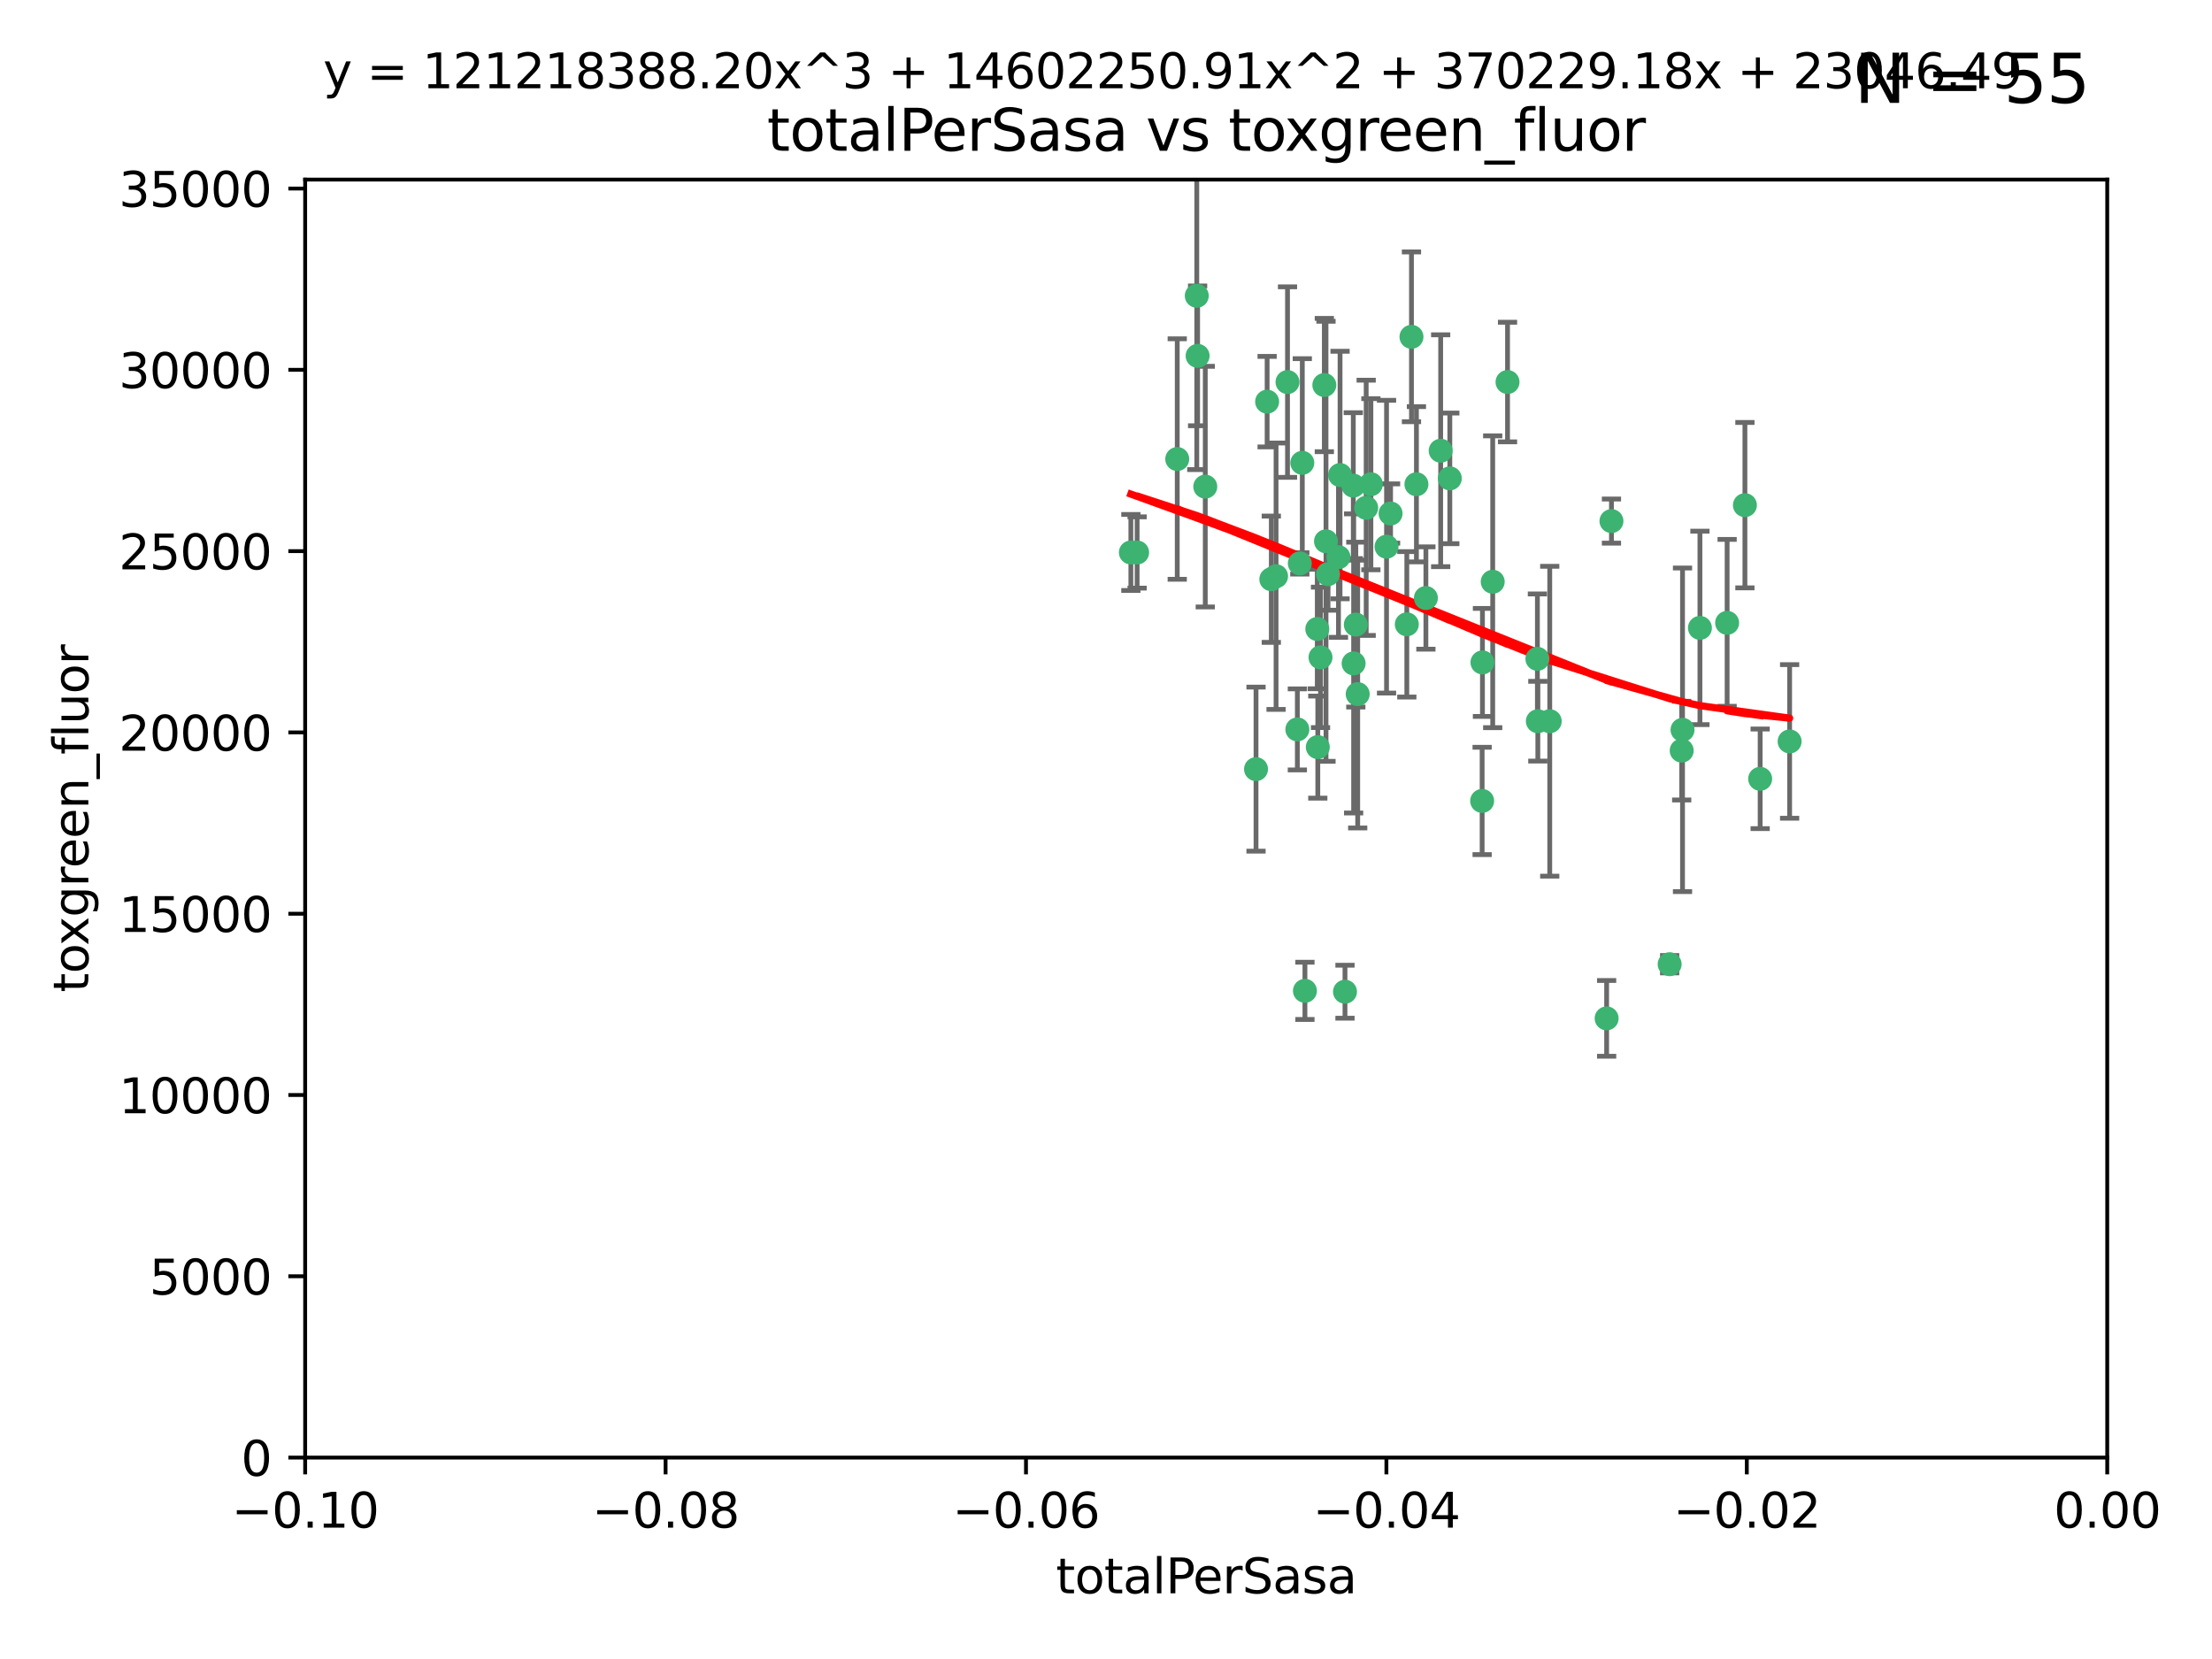 <?xml version="1.0" encoding="utf-8" standalone="no"?>
<!DOCTYPE svg PUBLIC "-//W3C//DTD SVG 1.1//EN"
  "http://www.w3.org/Graphics/SVG/1.1/DTD/svg11.dtd">
<svg xmlns:xlink="http://www.w3.org/1999/xlink" width="460.8pt" height="345.6pt" viewBox="0 0 460.8 345.6" xmlns="http://www.w3.org/2000/svg" version="1.1">
 <defs>
  <style type="text/css">*{stroke-linejoin: round; stroke-linecap: butt}</style>
 </defs>
 <g id="figure_1">
  <g id="patch_1">
   <path d="M 0 345.6 
L 460.8 345.6 
L 460.8 0 
L 0 0 
z
" style="fill: #ffffff"/>
  </g>
  <g id="axes_1">
   <g id="patch_2">
    <path d="M 63.571 303.64 
L 438.975 303.64 
L 438.975 37.411 
L 63.571 37.411 
z
" style="fill: #ffffff"/>
   </g>
   <g id="PathCollection_1">
    <defs>
     <path id="m8d7be89653" d="M 0 1.118 
C 0.297 1.118 0.581 1 0.791 0.791 
C 1 0.581 1.118 0.297 1.118 0 
C 1.118 -0.297 1 -0.581 0.791 -0.791 
C 0.581 -1 0.297 -1.118 0 -1.118 
C -0.297 -1.118 -0.581 -1 -0.791 -0.791 
C -1 -0.581 -1.118 -0.297 -1.118 0 
C -1.118 0.297 -1 0.581 -0.791 0.791 
C -0.581 1 -0.297 1.118 0 1.118 
z
" style="stroke: #3cb371"/>
    </defs>
    <g clip-path="url(#pd1d30f8912)">
     <use xlink:href="#m8d7be89653" x="235.58" y="115.09" style="fill: #3cb371; stroke: #3cb371"/>
     <use xlink:href="#m8d7be89653" x="268.211" y="79.593" style="fill: #3cb371; stroke: #3cb371"/>
     <use xlink:href="#m8d7be89653" x="251.08" y="101.372" style="fill: #3cb371; stroke: #3cb371"/>
     <use xlink:href="#m8d7be89653" x="275.085" y="136.942" style="fill: #3cb371; stroke: #3cb371"/>
     <use xlink:href="#m8d7be89653" x="264.836" y="120.662" style="fill: #3cb371; stroke: #3cb371"/>
     <use xlink:href="#m8d7be89653" x="271.293" y="96.415" style="fill: #3cb371; stroke: #3cb371"/>
     <use xlink:href="#m8d7be89653" x="236.883" y="115.091" style="fill: #3cb371; stroke: #3cb371"/>
     <use xlink:href="#m8d7be89653" x="249.31" y="61.614" style="fill: #3cb371; stroke: #3cb371"/>
     <use xlink:href="#m8d7be89653" x="263.965" y="83.673" style="fill: #3cb371; stroke: #3cb371"/>
     <use xlink:href="#m8d7be89653" x="274.414" y="131.033" style="fill: #3cb371; stroke: #3cb371"/>
     <use xlink:href="#m8d7be89653" x="275.882" y="80.209" style="fill: #3cb371; stroke: #3cb371"/>
     <use xlink:href="#m8d7be89653" x="281.916" y="101.166" style="fill: #3cb371; stroke: #3cb371"/>
     <use xlink:href="#m8d7be89653" x="249.484" y="74.129" style="fill: #3cb371; stroke: #3cb371"/>
     <use xlink:href="#m8d7be89653" x="261.652" y="160.224" style="fill: #3cb371; stroke: #3cb371"/>
     <use xlink:href="#m8d7be89653" x="270.262" y="151.945" style="fill: #3cb371; stroke: #3cb371"/>
     <use xlink:href="#m8d7be89653" x="276.23" y="112.761" style="fill: #3cb371; stroke: #3cb371"/>
     <use xlink:href="#m8d7be89653" x="276.649" y="119.604" style="fill: #3cb371; stroke: #3cb371"/>
     <use xlink:href="#m8d7be89653" x="282.834" y="144.591" style="fill: #3cb371; stroke: #3cb371"/>
     <use xlink:href="#m8d7be89653" x="285.583" y="100.872" style="fill: #3cb371; stroke: #3cb371"/>
     <use xlink:href="#m8d7be89653" x="278.828" y="116.067" style="fill: #3cb371; stroke: #3cb371"/>
     <use xlink:href="#m8d7be89653" x="245.241" y="95.624" style="fill: #3cb371; stroke: #3cb371"/>
     <use xlink:href="#m8d7be89653" x="295.068" y="100.88" style="fill: #3cb371; stroke: #3cb371"/>
     <use xlink:href="#m8d7be89653" x="284.6" y="105.788" style="fill: #3cb371; stroke: #3cb371"/>
     <use xlink:href="#m8d7be89653" x="282.441" y="130.114" style="fill: #3cb371; stroke: #3cb371"/>
     <use xlink:href="#m8d7be89653" x="288.842" y="113.883" style="fill: #3cb371; stroke: #3cb371"/>
     <use xlink:href="#m8d7be89653" x="281.985" y="138.203" style="fill: #3cb371; stroke: #3cb371"/>
     <use xlink:href="#m8d7be89653" x="289.681" y="106.972" style="fill: #3cb371; stroke: #3cb371"/>
     <use xlink:href="#m8d7be89653" x="280.186" y="206.592" style="fill: #3cb371; stroke: #3cb371"/>
     <use xlink:href="#m8d7be89653" x="297.039" y="124.576" style="fill: #3cb371; stroke: #3cb371"/>
     <use xlink:href="#m8d7be89653" x="302.023" y="99.654" style="fill: #3cb371; stroke: #3cb371"/>
     <use xlink:href="#m8d7be89653" x="279.158" y="98.96" style="fill: #3cb371; stroke: #3cb371"/>
     <use xlink:href="#m8d7be89653" x="335.696" y="108.552" style="fill: #3cb371; stroke: #3cb371"/>
     <use xlink:href="#m8d7be89653" x="293.065" y="130.059" style="fill: #3cb371; stroke: #3cb371"/>
     <use xlink:href="#m8d7be89653" x="314.046" y="79.585" style="fill: #3cb371; stroke: #3cb371"/>
     <use xlink:href="#m8d7be89653" x="274.522" y="155.635" style="fill: #3cb371; stroke: #3cb371"/>
     <use xlink:href="#m8d7be89653" x="271.842" y="206.41" style="fill: #3cb371; stroke: #3cb371"/>
     <use xlink:href="#m8d7be89653" x="265.828" y="120.034" style="fill: #3cb371; stroke: #3cb371"/>
     <use xlink:href="#m8d7be89653" x="300.119" y="93.895" style="fill: #3cb371; stroke: #3cb371"/>
     <use xlink:href="#m8d7be89653" x="270.774" y="117.366" style="fill: #3cb371; stroke: #3cb371"/>
     <use xlink:href="#m8d7be89653" x="310.958" y="121.191" style="fill: #3cb371; stroke: #3cb371"/>
     <use xlink:href="#m8d7be89653" x="294.035" y="70.169" style="fill: #3cb371; stroke: #3cb371"/>
     <use xlink:href="#m8d7be89653" x="308.755" y="166.847" style="fill: #3cb371; stroke: #3cb371"/>
     <use xlink:href="#m8d7be89653" x="320.359" y="150.242" style="fill: #3cb371; stroke: #3cb371"/>
     <use xlink:href="#m8d7be89653" x="320.27" y="137.251" style="fill: #3cb371; stroke: #3cb371"/>
     <use xlink:href="#m8d7be89653" x="308.822" y="137.993" style="fill: #3cb371; stroke: #3cb371"/>
     <use xlink:href="#m8d7be89653" x="322.84" y="150.246" style="fill: #3cb371; stroke: #3cb371"/>
     <use xlink:href="#m8d7be89653" x="347.819" y="200.861" style="fill: #3cb371; stroke: #3cb371"/>
     <use xlink:href="#m8d7be89653" x="350.5" y="152.035" style="fill: #3cb371; stroke: #3cb371"/>
     <use xlink:href="#m8d7be89653" x="334.691" y="212.147" style="fill: #3cb371; stroke: #3cb371"/>
     <use xlink:href="#m8d7be89653" x="350.329" y="156.366" style="fill: #3cb371; stroke: #3cb371"/>
     <use xlink:href="#m8d7be89653" x="354.127" y="130.801" style="fill: #3cb371; stroke: #3cb371"/>
     <use xlink:href="#m8d7be89653" x="372.811" y="154.457" style="fill: #3cb371; stroke: #3cb371"/>
     <use xlink:href="#m8d7be89653" x="363.497" y="105.234" style="fill: #3cb371; stroke: #3cb371"/>
     <use xlink:href="#m8d7be89653" x="359.792" y="129.752" style="fill: #3cb371; stroke: #3cb371"/>
     <use xlink:href="#m8d7be89653" x="366.674" y="162.243" style="fill: #3cb371; stroke: #3cb371"/>
    </g>
   </g>
   <g id="matplotlib.axis_1">
    <g id="xtick_1">
     <g id="line2d_1">
      <defs>
       <path id="m9b7d9c3f36" d="M 0 0 
L 0 3.5 
" style="stroke: #000000; stroke-width: 0.8"/>
      </defs>
      <g>
       <use xlink:href="#m9b7d9c3f36" x="63.571" y="303.64" style="stroke: #000000; stroke-width: 0.8"/>
      </g>
     </g>
     <g id="text_1">
      <!-- −0.10 -->
      <g transform="translate(48.249 318.238)scale(0.1 -0.1)">
       <defs>
        <path id="DejaVuSans-2212" d="M 678 2272 
L 4684 2272 
L 4684 1741 
L 678 1741 
L 678 2272 
z
" transform="scale(0.016)"/>
        <path id="DejaVuSans-30" d="M 2034 4250 
Q 1547 4250 1301 3770 
Q 1056 3291 1056 2328 
Q 1056 1369 1301 889 
Q 1547 409 2034 409 
Q 2525 409 2770 889 
Q 3016 1369 3016 2328 
Q 3016 3291 2770 3770 
Q 2525 4250 2034 4250 
z
M 2034 4750 
Q 2819 4750 3233 4129 
Q 3647 3509 3647 2328 
Q 3647 1150 3233 529 
Q 2819 -91 2034 -91 
Q 1250 -91 836 529 
Q 422 1150 422 2328 
Q 422 3509 836 4129 
Q 1250 4750 2034 4750 
z
" transform="scale(0.016)"/>
        <path id="DejaVuSans-2e" d="M 684 794 
L 1344 794 
L 1344 0 
L 684 0 
L 684 794 
z
" transform="scale(0.016)"/>
        <path id="DejaVuSans-31" d="M 794 531 
L 1825 531 
L 1825 4091 
L 703 3866 
L 703 4441 
L 1819 4666 
L 2450 4666 
L 2450 531 
L 3481 531 
L 3481 0 
L 794 0 
L 794 531 
z
" transform="scale(0.016)"/>
       </defs>
       <use xlink:href="#DejaVuSans-2212"/>
       <use xlink:href="#DejaVuSans-30" x="83.789"/>
       <use xlink:href="#DejaVuSans-2e" x="147.412"/>
       <use xlink:href="#DejaVuSans-31" x="179.199"/>
       <use xlink:href="#DejaVuSans-30" x="242.822"/>
      </g>
     </g>
    </g>
    <g id="xtick_2">
     <g id="line2d_2">
      <g>
       <use xlink:href="#m9b7d9c3f36" x="138.652" y="303.64" style="stroke: #000000; stroke-width: 0.8"/>
      </g>
     </g>
     <g id="text_2">
      <!-- −0.08 -->
      <g transform="translate(123.329 318.238)scale(0.1 -0.1)">
       <defs>
        <path id="DejaVuSans-38" d="M 2034 2216 
Q 1584 2216 1326 1975 
Q 1069 1734 1069 1313 
Q 1069 891 1326 650 
Q 1584 409 2034 409 
Q 2484 409 2743 651 
Q 3003 894 3003 1313 
Q 3003 1734 2745 1975 
Q 2488 2216 2034 2216 
z
M 1403 2484 
Q 997 2584 770 2862 
Q 544 3141 544 3541 
Q 544 4100 942 4425 
Q 1341 4750 2034 4750 
Q 2731 4750 3128 4425 
Q 3525 4100 3525 3541 
Q 3525 3141 3298 2862 
Q 3072 2584 2669 2484 
Q 3125 2378 3379 2068 
Q 3634 1759 3634 1313 
Q 3634 634 3220 271 
Q 2806 -91 2034 -91 
Q 1263 -91 848 271 
Q 434 634 434 1313 
Q 434 1759 690 2068 
Q 947 2378 1403 2484 
z
M 1172 3481 
Q 1172 3119 1398 2916 
Q 1625 2713 2034 2713 
Q 2441 2713 2670 2916 
Q 2900 3119 2900 3481 
Q 2900 3844 2670 4047 
Q 2441 4250 2034 4250 
Q 1625 4250 1398 4047 
Q 1172 3844 1172 3481 
z
" transform="scale(0.016)"/>
       </defs>
       <use xlink:href="#DejaVuSans-2212"/>
       <use xlink:href="#DejaVuSans-30" x="83.789"/>
       <use xlink:href="#DejaVuSans-2e" x="147.412"/>
       <use xlink:href="#DejaVuSans-30" x="179.199"/>
       <use xlink:href="#DejaVuSans-38" x="242.822"/>
      </g>
     </g>
    </g>
    <g id="xtick_3">
     <g id="line2d_3">
      <g>
       <use xlink:href="#m9b7d9c3f36" x="213.733" y="303.64" style="stroke: #000000; stroke-width: 0.8"/>
      </g>
     </g>
     <g id="text_3">
      <!-- −0.06 -->
      <g transform="translate(198.41 318.238)scale(0.1 -0.1)">
       <defs>
        <path id="DejaVuSans-36" d="M 2113 2584 
Q 1688 2584 1439 2293 
Q 1191 2003 1191 1497 
Q 1191 994 1439 701 
Q 1688 409 2113 409 
Q 2538 409 2786 701 
Q 3034 994 3034 1497 
Q 3034 2003 2786 2293 
Q 2538 2584 2113 2584 
z
M 3366 4563 
L 3366 3988 
Q 3128 4100 2886 4159 
Q 2644 4219 2406 4219 
Q 1781 4219 1451 3797 
Q 1122 3375 1075 2522 
Q 1259 2794 1537 2939 
Q 1816 3084 2150 3084 
Q 2853 3084 3261 2657 
Q 3669 2231 3669 1497 
Q 3669 778 3244 343 
Q 2819 -91 2113 -91 
Q 1303 -91 875 529 
Q 447 1150 447 2328 
Q 447 3434 972 4092 
Q 1497 4750 2381 4750 
Q 2619 4750 2861 4703 
Q 3103 4656 3366 4563 
z
" transform="scale(0.016)"/>
       </defs>
       <use xlink:href="#DejaVuSans-2212"/>
       <use xlink:href="#DejaVuSans-30" x="83.789"/>
       <use xlink:href="#DejaVuSans-2e" x="147.412"/>
       <use xlink:href="#DejaVuSans-30" x="179.199"/>
       <use xlink:href="#DejaVuSans-36" x="242.822"/>
      </g>
     </g>
    </g>
    <g id="xtick_4">
     <g id="line2d_4">
      <g>
       <use xlink:href="#m9b7d9c3f36" x="288.813" y="303.64" style="stroke: #000000; stroke-width: 0.8"/>
      </g>
     </g>
     <g id="text_4">
      <!-- −0.04 -->
      <g transform="translate(273.491 318.238)scale(0.1 -0.1)">
       <defs>
        <path id="DejaVuSans-34" d="M 2419 4116 
L 825 1625 
L 2419 1625 
L 2419 4116 
z
M 2253 4666 
L 3047 4666 
L 3047 1625 
L 3713 1625 
L 3713 1100 
L 3047 1100 
L 3047 0 
L 2419 0 
L 2419 1100 
L 313 1100 
L 313 1709 
L 2253 4666 
z
" transform="scale(0.016)"/>
       </defs>
       <use xlink:href="#DejaVuSans-2212"/>
       <use xlink:href="#DejaVuSans-30" x="83.789"/>
       <use xlink:href="#DejaVuSans-2e" x="147.412"/>
       <use xlink:href="#DejaVuSans-30" x="179.199"/>
       <use xlink:href="#DejaVuSans-34" x="242.822"/>
      </g>
     </g>
    </g>
    <g id="xtick_5">
     <g id="line2d_5">
      <g>
       <use xlink:href="#m9b7d9c3f36" x="363.894" y="303.64" style="stroke: #000000; stroke-width: 0.8"/>
      </g>
     </g>
     <g id="text_5">
      <!-- −0.02 -->
      <g transform="translate(348.572 318.238)scale(0.1 -0.1)">
       <defs>
        <path id="DejaVuSans-32" d="M 1228 531 
L 3431 531 
L 3431 0 
L 469 0 
L 469 531 
Q 828 903 1448 1529 
Q 2069 2156 2228 2338 
Q 2531 2678 2651 2914 
Q 2772 3150 2772 3378 
Q 2772 3750 2511 3984 
Q 2250 4219 1831 4219 
Q 1534 4219 1204 4116 
Q 875 4013 500 3803 
L 500 4441 
Q 881 4594 1212 4672 
Q 1544 4750 1819 4750 
Q 2544 4750 2975 4387 
Q 3406 4025 3406 3419 
Q 3406 3131 3298 2873 
Q 3191 2616 2906 2266 
Q 2828 2175 2409 1742 
Q 1991 1309 1228 531 
z
" transform="scale(0.016)"/>
       </defs>
       <use xlink:href="#DejaVuSans-2212"/>
       <use xlink:href="#DejaVuSans-30" x="83.789"/>
       <use xlink:href="#DejaVuSans-2e" x="147.412"/>
       <use xlink:href="#DejaVuSans-30" x="179.199"/>
       <use xlink:href="#DejaVuSans-32" x="242.822"/>
      </g>
     </g>
    </g>
    <g id="xtick_6">
     <g id="line2d_6">
      <g>
       <use xlink:href="#m9b7d9c3f36" x="438.975" y="303.64" style="stroke: #000000; stroke-width: 0.8"/>
      </g>
     </g>
     <g id="text_6">
      <!-- 0.00 -->
      <g transform="translate(427.842 318.238)scale(0.1 -0.1)">
       <use xlink:href="#DejaVuSans-30"/>
       <use xlink:href="#DejaVuSans-2e" x="63.623"/>
       <use xlink:href="#DejaVuSans-30" x="95.41"/>
       <use xlink:href="#DejaVuSans-30" x="159.033"/>
      </g>
     </g>
    </g>
    <g id="text_7">
     <!-- totalPerSasa -->
     <g transform="translate(219.968 331.917)scale(0.1 -0.1)">
      <defs>
       <path id="DejaVuSans-74" d="M 1172 4494 
L 1172 3500 
L 2356 3500 
L 2356 3053 
L 1172 3053 
L 1172 1153 
Q 1172 725 1289 603 
Q 1406 481 1766 481 
L 2356 481 
L 2356 0 
L 1766 0 
Q 1100 0 847 248 
Q 594 497 594 1153 
L 594 3053 
L 172 3053 
L 172 3500 
L 594 3500 
L 594 4494 
L 1172 4494 
z
" transform="scale(0.016)"/>
       <path id="DejaVuSans-6f" d="M 1959 3097 
Q 1497 3097 1228 2736 
Q 959 2375 959 1747 
Q 959 1119 1226 758 
Q 1494 397 1959 397 
Q 2419 397 2687 759 
Q 2956 1122 2956 1747 
Q 2956 2369 2687 2733 
Q 2419 3097 1959 3097 
z
M 1959 3584 
Q 2709 3584 3137 3096 
Q 3566 2609 3566 1747 
Q 3566 888 3137 398 
Q 2709 -91 1959 -91 
Q 1206 -91 779 398 
Q 353 888 353 1747 
Q 353 2609 779 3096 
Q 1206 3584 1959 3584 
z
" transform="scale(0.016)"/>
       <path id="DejaVuSans-61" d="M 2194 1759 
Q 1497 1759 1228 1600 
Q 959 1441 959 1056 
Q 959 750 1161 570 
Q 1363 391 1709 391 
Q 2188 391 2477 730 
Q 2766 1069 2766 1631 
L 2766 1759 
L 2194 1759 
z
M 3341 1997 
L 3341 0 
L 2766 0 
L 2766 531 
Q 2569 213 2275 61 
Q 1981 -91 1556 -91 
Q 1019 -91 701 211 
Q 384 513 384 1019 
Q 384 1609 779 1909 
Q 1175 2209 1959 2209 
L 2766 2209 
L 2766 2266 
Q 2766 2663 2505 2880 
Q 2244 3097 1772 3097 
Q 1472 3097 1187 3025 
Q 903 2953 641 2809 
L 641 3341 
Q 956 3463 1253 3523 
Q 1550 3584 1831 3584 
Q 2591 3584 2966 3190 
Q 3341 2797 3341 1997 
z
" transform="scale(0.016)"/>
       <path id="DejaVuSans-6c" d="M 603 4863 
L 1178 4863 
L 1178 0 
L 603 0 
L 603 4863 
z
" transform="scale(0.016)"/>
       <path id="DejaVuSans-50" d="M 1259 4147 
L 1259 2394 
L 2053 2394 
Q 2494 2394 2734 2622 
Q 2975 2850 2975 3272 
Q 2975 3691 2734 3919 
Q 2494 4147 2053 4147 
L 1259 4147 
z
M 628 4666 
L 2053 4666 
Q 2838 4666 3239 4311 
Q 3641 3956 3641 3272 
Q 3641 2581 3239 2228 
Q 2838 1875 2053 1875 
L 1259 1875 
L 1259 0 
L 628 0 
L 628 4666 
z
" transform="scale(0.016)"/>
       <path id="DejaVuSans-65" d="M 3597 1894 
L 3597 1613 
L 953 1613 
Q 991 1019 1311 708 
Q 1631 397 2203 397 
Q 2534 397 2845 478 
Q 3156 559 3463 722 
L 3463 178 
Q 3153 47 2828 -22 
Q 2503 -91 2169 -91 
Q 1331 -91 842 396 
Q 353 884 353 1716 
Q 353 2575 817 3079 
Q 1281 3584 2069 3584 
Q 2775 3584 3186 3129 
Q 3597 2675 3597 1894 
z
M 3022 2063 
Q 3016 2534 2758 2815 
Q 2500 3097 2075 3097 
Q 1594 3097 1305 2825 
Q 1016 2553 972 2059 
L 3022 2063 
z
" transform="scale(0.016)"/>
       <path id="DejaVuSans-72" d="M 2631 2963 
Q 2534 3019 2420 3045 
Q 2306 3072 2169 3072 
Q 1681 3072 1420 2755 
Q 1159 2438 1159 1844 
L 1159 0 
L 581 0 
L 581 3500 
L 1159 3500 
L 1159 2956 
Q 1341 3275 1631 3429 
Q 1922 3584 2338 3584 
Q 2397 3584 2469 3576 
Q 2541 3569 2628 3553 
L 2631 2963 
z
" transform="scale(0.016)"/>
       <path id="DejaVuSans-53" d="M 3425 4513 
L 3425 3897 
Q 3066 4069 2747 4153 
Q 2428 4238 2131 4238 
Q 1616 4238 1336 4038 
Q 1056 3838 1056 3469 
Q 1056 3159 1242 3001 
Q 1428 2844 1947 2747 
L 2328 2669 
Q 3034 2534 3370 2195 
Q 3706 1856 3706 1288 
Q 3706 609 3251 259 
Q 2797 -91 1919 -91 
Q 1588 -91 1214 -16 
Q 841 59 441 206 
L 441 856 
Q 825 641 1194 531 
Q 1563 422 1919 422 
Q 2459 422 2753 634 
Q 3047 847 3047 1241 
Q 3047 1584 2836 1778 
Q 2625 1972 2144 2069 
L 1759 2144 
Q 1053 2284 737 2584 
Q 422 2884 422 3419 
Q 422 4038 858 4394 
Q 1294 4750 2059 4750 
Q 2388 4750 2728 4690 
Q 3069 4631 3425 4513 
z
" transform="scale(0.016)"/>
       <path id="DejaVuSans-73" d="M 2834 3397 
L 2834 2853 
Q 2591 2978 2328 3040 
Q 2066 3103 1784 3103 
Q 1356 3103 1142 2972 
Q 928 2841 928 2578 
Q 928 2378 1081 2264 
Q 1234 2150 1697 2047 
L 1894 2003 
Q 2506 1872 2764 1633 
Q 3022 1394 3022 966 
Q 3022 478 2636 193 
Q 2250 -91 1575 -91 
Q 1294 -91 989 -36 
Q 684 19 347 128 
L 347 722 
Q 666 556 975 473 
Q 1284 391 1588 391 
Q 1994 391 2212 530 
Q 2431 669 2431 922 
Q 2431 1156 2273 1281 
Q 2116 1406 1581 1522 
L 1381 1569 
Q 847 1681 609 1914 
Q 372 2147 372 2553 
Q 372 3047 722 3315 
Q 1072 3584 1716 3584 
Q 2034 3584 2315 3537 
Q 2597 3491 2834 3397 
z
" transform="scale(0.016)"/>
      </defs>
      <use xlink:href="#DejaVuSans-74"/>
      <use xlink:href="#DejaVuSans-6f" x="39.209"/>
      <use xlink:href="#DejaVuSans-74" x="100.391"/>
      <use xlink:href="#DejaVuSans-61" x="139.6"/>
      <use xlink:href="#DejaVuSans-6c" x="200.879"/>
      <use xlink:href="#DejaVuSans-50" x="228.662"/>
      <use xlink:href="#DejaVuSans-65" x="285.34"/>
      <use xlink:href="#DejaVuSans-72" x="346.863"/>
      <use xlink:href="#DejaVuSans-53" x="387.977"/>
      <use xlink:href="#DejaVuSans-61" x="451.453"/>
      <use xlink:href="#DejaVuSans-73" x="512.732"/>
      <use xlink:href="#DejaVuSans-61" x="564.832"/>
     </g>
    </g>
   </g>
   <g id="matplotlib.axis_2">
    <g id="ytick_1">
     <g id="line2d_7">
      <defs>
       <path id="m81e9b24d34" d="M 0 0 
L -3.5 0 
" style="stroke: #000000; stroke-width: 0.8"/>
      </defs>
      <g>
       <use xlink:href="#m81e9b24d34" x="63.571" y="303.64" style="stroke: #000000; stroke-width: 0.8"/>
      </g>
     </g>
     <g id="text_8">
      <!-- 0 -->
      <g transform="translate(50.209 307.439)scale(0.1 -0.1)">
       <use xlink:href="#DejaVuSans-30"/>
      </g>
     </g>
    </g>
    <g id="ytick_2">
     <g id="line2d_8">
      <g>
       <use xlink:href="#m81e9b24d34" x="63.571" y="265.874" style="stroke: #000000; stroke-width: 0.8"/>
      </g>
     </g>
     <g id="text_9">
      <!-- 5000 -->
      <g transform="translate(31.121 269.673)scale(0.1 -0.1)">
       <defs>
        <path id="DejaVuSans-35" d="M 691 4666 
L 3169 4666 
L 3169 4134 
L 1269 4134 
L 1269 2991 
Q 1406 3038 1543 3061 
Q 1681 3084 1819 3084 
Q 2600 3084 3056 2656 
Q 3513 2228 3513 1497 
Q 3513 744 3044 326 
Q 2575 -91 1722 -91 
Q 1428 -91 1123 -41 
Q 819 9 494 109 
L 494 744 
Q 775 591 1075 516 
Q 1375 441 1709 441 
Q 2250 441 2565 725 
Q 2881 1009 2881 1497 
Q 2881 1984 2565 2268 
Q 2250 2553 1709 2553 
Q 1456 2553 1204 2497 
Q 953 2441 691 2322 
L 691 4666 
z
" transform="scale(0.016)"/>
       </defs>
       <use xlink:href="#DejaVuSans-35"/>
       <use xlink:href="#DejaVuSans-30" x="63.623"/>
       <use xlink:href="#DejaVuSans-30" x="127.246"/>
       <use xlink:href="#DejaVuSans-30" x="190.869"/>
      </g>
     </g>
    </g>
    <g id="ytick_3">
     <g id="line2d_9">
      <g>
       <use xlink:href="#m81e9b24d34" x="63.571" y="228.108" style="stroke: #000000; stroke-width: 0.8"/>
      </g>
     </g>
     <g id="text_10">
      <!-- 10000 -->
      <g transform="translate(24.759 231.907)scale(0.1 -0.1)">
       <use xlink:href="#DejaVuSans-31"/>
       <use xlink:href="#DejaVuSans-30" x="63.623"/>
       <use xlink:href="#DejaVuSans-30" x="127.246"/>
       <use xlink:href="#DejaVuSans-30" x="190.869"/>
       <use xlink:href="#DejaVuSans-30" x="254.492"/>
      </g>
     </g>
    </g>
    <g id="ytick_4">
     <g id="line2d_10">
      <g>
       <use xlink:href="#m81e9b24d34" x="63.571" y="190.342" style="stroke: #000000; stroke-width: 0.8"/>
      </g>
     </g>
     <g id="text_11">
      <!-- 15000 -->
      <g transform="translate(24.759 194.141)scale(0.1 -0.1)">
       <use xlink:href="#DejaVuSans-31"/>
       <use xlink:href="#DejaVuSans-35" x="63.623"/>
       <use xlink:href="#DejaVuSans-30" x="127.246"/>
       <use xlink:href="#DejaVuSans-30" x="190.869"/>
       <use xlink:href="#DejaVuSans-30" x="254.492"/>
      </g>
     </g>
    </g>
    <g id="ytick_5">
     <g id="line2d_11">
      <g>
       <use xlink:href="#m81e9b24d34" x="63.571" y="152.576" style="stroke: #000000; stroke-width: 0.8"/>
      </g>
     </g>
     <g id="text_12">
      <!-- 20000 -->
      <g transform="translate(24.759 156.375)scale(0.1 -0.1)">
       <use xlink:href="#DejaVuSans-32"/>
       <use xlink:href="#DejaVuSans-30" x="63.623"/>
       <use xlink:href="#DejaVuSans-30" x="127.246"/>
       <use xlink:href="#DejaVuSans-30" x="190.869"/>
       <use xlink:href="#DejaVuSans-30" x="254.492"/>
      </g>
     </g>
    </g>
    <g id="ytick_6">
     <g id="line2d_12">
      <g>
       <use xlink:href="#m81e9b24d34" x="63.571" y="114.81" style="stroke: #000000; stroke-width: 0.8"/>
      </g>
     </g>
     <g id="text_13">
      <!-- 25000 -->
      <g transform="translate(24.759 118.609)scale(0.1 -0.1)">
       <use xlink:href="#DejaVuSans-32"/>
       <use xlink:href="#DejaVuSans-35" x="63.623"/>
       <use xlink:href="#DejaVuSans-30" x="127.246"/>
       <use xlink:href="#DejaVuSans-30" x="190.869"/>
       <use xlink:href="#DejaVuSans-30" x="254.492"/>
      </g>
     </g>
    </g>
    <g id="ytick_7">
     <g id="line2d_13">
      <g>
       <use xlink:href="#m81e9b24d34" x="63.571" y="77.044" style="stroke: #000000; stroke-width: 0.8"/>
      </g>
     </g>
     <g id="text_14">
      <!-- 30000 -->
      <g transform="translate(24.759 80.844)scale(0.1 -0.1)">
       <defs>
        <path id="DejaVuSans-33" d="M 2597 2516 
Q 3050 2419 3304 2112 
Q 3559 1806 3559 1356 
Q 3559 666 3084 287 
Q 2609 -91 1734 -91 
Q 1441 -91 1130 -33 
Q 819 25 488 141 
L 488 750 
Q 750 597 1062 519 
Q 1375 441 1716 441 
Q 2309 441 2620 675 
Q 2931 909 2931 1356 
Q 2931 1769 2642 2001 
Q 2353 2234 1838 2234 
L 1294 2234 
L 1294 2753 
L 1863 2753 
Q 2328 2753 2575 2939 
Q 2822 3125 2822 3475 
Q 2822 3834 2567 4026 
Q 2313 4219 1838 4219 
Q 1578 4219 1281 4162 
Q 984 4106 628 3988 
L 628 4550 
Q 988 4650 1302 4700 
Q 1616 4750 1894 4750 
Q 2613 4750 3031 4423 
Q 3450 4097 3450 3541 
Q 3450 3153 3228 2886 
Q 3006 2619 2597 2516 
z
" transform="scale(0.016)"/>
       </defs>
       <use xlink:href="#DejaVuSans-33"/>
       <use xlink:href="#DejaVuSans-30" x="63.623"/>
       <use xlink:href="#DejaVuSans-30" x="127.246"/>
       <use xlink:href="#DejaVuSans-30" x="190.869"/>
       <use xlink:href="#DejaVuSans-30" x="254.492"/>
      </g>
     </g>
    </g>
    <g id="ytick_8">
     <g id="line2d_14">
      <g>
       <use xlink:href="#m81e9b24d34" x="63.571" y="39.278" style="stroke: #000000; stroke-width: 0.8"/>
      </g>
     </g>
     <g id="text_15">
      <!-- 35000 -->
      <g transform="translate(24.759 43.078)scale(0.1 -0.1)">
       <use xlink:href="#DejaVuSans-33"/>
       <use xlink:href="#DejaVuSans-35" x="63.623"/>
       <use xlink:href="#DejaVuSans-30" x="127.246"/>
       <use xlink:href="#DejaVuSans-30" x="190.869"/>
       <use xlink:href="#DejaVuSans-30" x="254.492"/>
      </g>
     </g>
    </g>
    <g id="text_16">
     <!-- toxgreen_fluor -->
     <g transform="translate(18.401 206.72)rotate(-90)scale(0.1 -0.1)">
      <defs>
       <path id="DejaVuSans-78" d="M 3513 3500 
L 2247 1797 
L 3578 0 
L 2900 0 
L 1881 1375 
L 863 0 
L 184 0 
L 1544 1831 
L 300 3500 
L 978 3500 
L 1906 2253 
L 2834 3500 
L 3513 3500 
z
" transform="scale(0.016)"/>
       <path id="DejaVuSans-67" d="M 2906 1791 
Q 2906 2416 2648 2759 
Q 2391 3103 1925 3103 
Q 1463 3103 1205 2759 
Q 947 2416 947 1791 
Q 947 1169 1205 825 
Q 1463 481 1925 481 
Q 2391 481 2648 825 
Q 2906 1169 2906 1791 
z
M 3481 434 
Q 3481 -459 3084 -895 
Q 2688 -1331 1869 -1331 
Q 1566 -1331 1297 -1286 
Q 1028 -1241 775 -1147 
L 775 -588 
Q 1028 -725 1275 -790 
Q 1522 -856 1778 -856 
Q 2344 -856 2625 -561 
Q 2906 -266 2906 331 
L 2906 616 
Q 2728 306 2450 153 
Q 2172 0 1784 0 
Q 1141 0 747 490 
Q 353 981 353 1791 
Q 353 2603 747 3093 
Q 1141 3584 1784 3584 
Q 2172 3584 2450 3431 
Q 2728 3278 2906 2969 
L 2906 3500 
L 3481 3500 
L 3481 434 
z
" transform="scale(0.016)"/>
       <path id="DejaVuSans-6e" d="M 3513 2113 
L 3513 0 
L 2938 0 
L 2938 2094 
Q 2938 2591 2744 2837 
Q 2550 3084 2163 3084 
Q 1697 3084 1428 2787 
Q 1159 2491 1159 1978 
L 1159 0 
L 581 0 
L 581 3500 
L 1159 3500 
L 1159 2956 
Q 1366 3272 1645 3428 
Q 1925 3584 2291 3584 
Q 2894 3584 3203 3211 
Q 3513 2838 3513 2113 
z
" transform="scale(0.016)"/>
       <path id="DejaVuSans-5f" d="M 3263 -1063 
L 3263 -1509 
L -63 -1509 
L -63 -1063 
L 3263 -1063 
z
" transform="scale(0.016)"/>
       <path id="DejaVuSans-66" d="M 2375 4863 
L 2375 4384 
L 1825 4384 
Q 1516 4384 1395 4259 
Q 1275 4134 1275 3809 
L 1275 3500 
L 2222 3500 
L 2222 3053 
L 1275 3053 
L 1275 0 
L 697 0 
L 697 3053 
L 147 3053 
L 147 3500 
L 697 3500 
L 697 3744 
Q 697 4328 969 4595 
Q 1241 4863 1831 4863 
L 2375 4863 
z
" transform="scale(0.016)"/>
       <path id="DejaVuSans-75" d="M 544 1381 
L 544 3500 
L 1119 3500 
L 1119 1403 
Q 1119 906 1312 657 
Q 1506 409 1894 409 
Q 2359 409 2629 706 
Q 2900 1003 2900 1516 
L 2900 3500 
L 3475 3500 
L 3475 0 
L 2900 0 
L 2900 538 
Q 2691 219 2414 64 
Q 2138 -91 1772 -91 
Q 1169 -91 856 284 
Q 544 659 544 1381 
z
M 1991 3584 
L 1991 3584 
z
" transform="scale(0.016)"/>
      </defs>
      <use xlink:href="#DejaVuSans-74"/>
      <use xlink:href="#DejaVuSans-6f" x="39.209"/>
      <use xlink:href="#DejaVuSans-78" x="97.266"/>
      <use xlink:href="#DejaVuSans-67" x="156.445"/>
      <use xlink:href="#DejaVuSans-72" x="219.922"/>
      <use xlink:href="#DejaVuSans-65" x="258.785"/>
      <use xlink:href="#DejaVuSans-65" x="320.309"/>
      <use xlink:href="#DejaVuSans-6e" x="381.832"/>
      <use xlink:href="#DejaVuSans-5f" x="445.211"/>
      <use xlink:href="#DejaVuSans-66" x="495.211"/>
      <use xlink:href="#DejaVuSans-6c" x="530.416"/>
      <use xlink:href="#DejaVuSans-75" x="558.199"/>
      <use xlink:href="#DejaVuSans-6f" x="621.578"/>
      <use xlink:href="#DejaVuSans-72" x="682.76"/>
     </g>
    </g>
   </g>
   <g id="LineCollection_1">
    <path d="M 235.58 123.008 
L 235.58 107.171 
" clip-path="url(#pd1d30f8912)" style="fill: none; stroke: #696969"/>
    <path d="M 268.211 99.437 
L 268.211 59.75 
" clip-path="url(#pd1d30f8912)" style="fill: none; stroke: #696969"/>
    <path d="M 251.08 126.436 
L 251.08 76.309 
" clip-path="url(#pd1d30f8912)" style="fill: none; stroke: #696969"/>
    <path d="M 275.085 151.57 
L 275.085 122.315 
" clip-path="url(#pd1d30f8912)" style="fill: none; stroke: #696969"/>
    <path d="M 264.836 133.818 
L 264.836 107.506 
" clip-path="url(#pd1d30f8912)" style="fill: none; stroke: #696969"/>
    <path d="M 271.293 118.115 
L 271.293 74.714 
" clip-path="url(#pd1d30f8912)" style="fill: none; stroke: #696969"/>
    <path d="M 236.883 122.516 
L 236.883 107.666 
" clip-path="url(#pd1d30f8912)" style="fill: none; stroke: #696969"/>
    <path d="M 249.31 97.825 
L 249.31 25.402 
" clip-path="url(#pd1d30f8912)" style="fill: none; stroke: #696969"/>
    <path d="M 263.965 93.1 
L 263.965 74.246 
" clip-path="url(#pd1d30f8912)" style="fill: none; stroke: #696969"/>
    <path d="M 274.414 143.479 
L 274.414 118.586 
" clip-path="url(#pd1d30f8912)" style="fill: none; stroke: #696969"/>
    <path d="M 275.882 94.094 
L 275.882 66.324 
" clip-path="url(#pd1d30f8912)" style="fill: none; stroke: #696969"/>
    <path d="M 281.916 116.358 
L 281.916 85.973 
" clip-path="url(#pd1d30f8912)" style="fill: none; stroke: #696969"/>
    <path d="M 249.484 88.692 
L 249.484 59.566 
" clip-path="url(#pd1d30f8912)" style="fill: none; stroke: #696969"/>
    <path d="M 261.652 177.314 
L 261.652 143.135 
" clip-path="url(#pd1d30f8912)" style="fill: none; stroke: #696969"/>
    <path d="M 270.262 160.385 
L 270.262 143.505 
" clip-path="url(#pd1d30f8912)" style="fill: none; stroke: #696969"/>
    <path d="M 276.23 158.597 
L 276.23 66.926 
" clip-path="url(#pd1d30f8912)" style="fill: none; stroke: #696969"/>
    <path d="M 276.649 127.118 
L 276.649 112.09 
" clip-path="url(#pd1d30f8912)" style="fill: none; stroke: #696969"/>
    <path d="M 282.834 172.484 
L 282.834 116.697 
" clip-path="url(#pd1d30f8912)" style="fill: none; stroke: #696969"/>
    <path d="M 285.583 118.692 
L 285.583 83.052 
" clip-path="url(#pd1d30f8912)" style="fill: none; stroke: #696969"/>
    <path d="M 278.828 132.771 
L 278.828 99.364 
" clip-path="url(#pd1d30f8912)" style="fill: none; stroke: #696969"/>
    <path d="M 245.241 120.671 
L 245.241 70.577 
" clip-path="url(#pd1d30f8912)" style="fill: none; stroke: #696969"/>
    <path d="M 295.068 117.048 
L 295.068 84.711 
" clip-path="url(#pd1d30f8912)" style="fill: none; stroke: #696969"/>
    <path d="M 284.6 132.373 
L 284.6 79.202 
" clip-path="url(#pd1d30f8912)" style="fill: none; stroke: #696969"/>
    <path d="M 282.441 147.286 
L 282.441 112.943 
" clip-path="url(#pd1d30f8912)" style="fill: none; stroke: #696969"/>
    <path d="M 288.842 144.378 
L 288.842 83.389 
" clip-path="url(#pd1d30f8912)" style="fill: none; stroke: #696969"/>
    <path d="M 281.985 169.362 
L 281.985 107.043 
" clip-path="url(#pd1d30f8912)" style="fill: none; stroke: #696969"/>
    <path d="M 289.681 113.147 
L 289.681 100.797 
" clip-path="url(#pd1d30f8912)" style="fill: none; stroke: #696969"/>
    <path d="M 280.186 212.112 
L 280.186 201.073 
" clip-path="url(#pd1d30f8912)" style="fill: none; stroke: #696969"/>
    <path d="M 297.039 135.235 
L 297.039 113.917 
" clip-path="url(#pd1d30f8912)" style="fill: none; stroke: #696969"/>
    <path d="M 302.023 113.257 
L 302.023 86.051 
" clip-path="url(#pd1d30f8912)" style="fill: none; stroke: #696969"/>
    <path d="M 279.158 124.744 
L 279.158 73.175 
" clip-path="url(#pd1d30f8912)" style="fill: none; stroke: #696969"/>
    <path d="M 335.696 113.148 
L 335.696 103.957 
" clip-path="url(#pd1d30f8912)" style="fill: none; stroke: #696969"/>
    <path d="M 293.065 145.209 
L 293.065 114.909 
" clip-path="url(#pd1d30f8912)" style="fill: none; stroke: #696969"/>
    <path d="M 314.046 92.04 
L 314.046 67.13 
" clip-path="url(#pd1d30f8912)" style="fill: none; stroke: #696969"/>
    <path d="M 274.522 166.268 
L 274.522 145.002 
" clip-path="url(#pd1d30f8912)" style="fill: none; stroke: #696969"/>
    <path d="M 271.842 212.375 
L 271.842 200.445 
" clip-path="url(#pd1d30f8912)" style="fill: none; stroke: #696969"/>
    <path d="M 265.828 147.781 
L 265.828 92.287 
" clip-path="url(#pd1d30f8912)" style="fill: none; stroke: #696969"/>
    <path d="M 300.119 118.044 
L 300.119 69.747 
" clip-path="url(#pd1d30f8912)" style="fill: none; stroke: #696969"/>
    <path d="M 270.774 119.591 
L 270.774 115.141 
" clip-path="url(#pd1d30f8912)" style="fill: none; stroke: #696969"/>
    <path d="M 310.958 151.584 
L 310.958 90.798 
" clip-path="url(#pd1d30f8912)" style="fill: none; stroke: #696969"/>
    <path d="M 294.035 87.855 
L 294.035 52.483 
" clip-path="url(#pd1d30f8912)" style="fill: none; stroke: #696969"/>
    <path d="M 308.755 178.027 
L 308.755 155.668 
" clip-path="url(#pd1d30f8912)" style="fill: none; stroke: #696969"/>
    <path d="M 320.359 158.549 
L 320.359 141.935 
" clip-path="url(#pd1d30f8912)" style="fill: none; stroke: #696969"/>
    <path d="M 320.27 150.773 
L 320.27 123.729 
" clip-path="url(#pd1d30f8912)" style="fill: none; stroke: #696969"/>
    <path d="M 308.822 149.246 
L 308.822 126.741 
" clip-path="url(#pd1d30f8912)" style="fill: none; stroke: #696969"/>
    <path d="M 322.84 182.519 
L 322.84 117.972 
" clip-path="url(#pd1d30f8912)" style="fill: none; stroke: #696969"/>
    <path d="M 347.819 202.673 
L 347.819 199.049 
" clip-path="url(#pd1d30f8912)" style="fill: none; stroke: #696969"/>
    <path d="M 350.5 185.743 
L 350.5 118.327 
" clip-path="url(#pd1d30f8912)" style="fill: none; stroke: #696969"/>
    <path d="M 334.691 220.035 
L 334.691 204.259 
" clip-path="url(#pd1d30f8912)" style="fill: none; stroke: #696969"/>
    <path d="M 350.329 166.65 
L 350.329 146.083 
" clip-path="url(#pd1d30f8912)" style="fill: none; stroke: #696969"/>
    <path d="M 354.127 150.951 
L 354.127 110.652 
" clip-path="url(#pd1d30f8912)" style="fill: none; stroke: #696969"/>
    <path d="M 372.811 170.456 
L 372.811 138.458 
" clip-path="url(#pd1d30f8912)" style="fill: none; stroke: #696969"/>
    <path d="M 363.497 122.461 
L 363.497 88.007 
" clip-path="url(#pd1d30f8912)" style="fill: none; stroke: #696969"/>
    <path d="M 359.792 147.136 
L 359.792 112.367 
" clip-path="url(#pd1d30f8912)" style="fill: none; stroke: #696969"/>
    <path d="M 366.674 172.618 
L 366.674 151.867 
" clip-path="url(#pd1d30f8912)" style="fill: none; stroke: #696969"/>
   </g>
   <g id="line2d_15">
    <defs>
     <path id="me58ff1cf9e" d="M 2 0 
L -2 -0 
" style="stroke: #696969"/>
    </defs>
    <g clip-path="url(#pd1d30f8912)">
     <use xlink:href="#me58ff1cf9e" x="235.58" y="123.008" style="fill: #696969; stroke: #696969"/>
     <use xlink:href="#me58ff1cf9e" x="268.211" y="99.437" style="fill: #696969; stroke: #696969"/>
     <use xlink:href="#me58ff1cf9e" x="251.08" y="126.436" style="fill: #696969; stroke: #696969"/>
     <use xlink:href="#me58ff1cf9e" x="275.085" y="151.57" style="fill: #696969; stroke: #696969"/>
     <use xlink:href="#me58ff1cf9e" x="264.836" y="133.818" style="fill: #696969; stroke: #696969"/>
     <use xlink:href="#me58ff1cf9e" x="271.293" y="118.115" style="fill: #696969; stroke: #696969"/>
     <use xlink:href="#me58ff1cf9e" x="236.883" y="122.516" style="fill: #696969; stroke: #696969"/>
     <use xlink:href="#me58ff1cf9e" x="249.31" y="97.825" style="fill: #696969; stroke: #696969"/>
     <use xlink:href="#me58ff1cf9e" x="263.965" y="93.1" style="fill: #696969; stroke: #696969"/>
     <use xlink:href="#me58ff1cf9e" x="274.414" y="143.479" style="fill: #696969; stroke: #696969"/>
     <use xlink:href="#me58ff1cf9e" x="275.882" y="94.094" style="fill: #696969; stroke: #696969"/>
     <use xlink:href="#me58ff1cf9e" x="281.916" y="116.358" style="fill: #696969; stroke: #696969"/>
     <use xlink:href="#me58ff1cf9e" x="249.484" y="88.692" style="fill: #696969; stroke: #696969"/>
     <use xlink:href="#me58ff1cf9e" x="261.652" y="177.314" style="fill: #696969; stroke: #696969"/>
     <use xlink:href="#me58ff1cf9e" x="270.262" y="160.385" style="fill: #696969; stroke: #696969"/>
     <use xlink:href="#me58ff1cf9e" x="276.23" y="158.597" style="fill: #696969; stroke: #696969"/>
     <use xlink:href="#me58ff1cf9e" x="276.649" y="127.118" style="fill: #696969; stroke: #696969"/>
     <use xlink:href="#me58ff1cf9e" x="282.834" y="172.484" style="fill: #696969; stroke: #696969"/>
     <use xlink:href="#me58ff1cf9e" x="285.583" y="118.692" style="fill: #696969; stroke: #696969"/>
     <use xlink:href="#me58ff1cf9e" x="278.828" y="132.771" style="fill: #696969; stroke: #696969"/>
     <use xlink:href="#me58ff1cf9e" x="245.241" y="120.671" style="fill: #696969; stroke: #696969"/>
     <use xlink:href="#me58ff1cf9e" x="295.068" y="117.048" style="fill: #696969; stroke: #696969"/>
     <use xlink:href="#me58ff1cf9e" x="284.6" y="132.373" style="fill: #696969; stroke: #696969"/>
     <use xlink:href="#me58ff1cf9e" x="282.441" y="147.286" style="fill: #696969; stroke: #696969"/>
     <use xlink:href="#me58ff1cf9e" x="288.842" y="144.378" style="fill: #696969; stroke: #696969"/>
     <use xlink:href="#me58ff1cf9e" x="281.985" y="169.362" style="fill: #696969; stroke: #696969"/>
     <use xlink:href="#me58ff1cf9e" x="289.681" y="113.147" style="fill: #696969; stroke: #696969"/>
     <use xlink:href="#me58ff1cf9e" x="280.186" y="212.112" style="fill: #696969; stroke: #696969"/>
     <use xlink:href="#me58ff1cf9e" x="297.039" y="135.235" style="fill: #696969; stroke: #696969"/>
     <use xlink:href="#me58ff1cf9e" x="302.023" y="113.257" style="fill: #696969; stroke: #696969"/>
     <use xlink:href="#me58ff1cf9e" x="279.158" y="124.744" style="fill: #696969; stroke: #696969"/>
     <use xlink:href="#me58ff1cf9e" x="335.696" y="113.148" style="fill: #696969; stroke: #696969"/>
     <use xlink:href="#me58ff1cf9e" x="293.065" y="145.209" style="fill: #696969; stroke: #696969"/>
     <use xlink:href="#me58ff1cf9e" x="314.046" y="92.04" style="fill: #696969; stroke: #696969"/>
     <use xlink:href="#me58ff1cf9e" x="274.522" y="166.268" style="fill: #696969; stroke: #696969"/>
     <use xlink:href="#me58ff1cf9e" x="271.842" y="212.375" style="fill: #696969; stroke: #696969"/>
     <use xlink:href="#me58ff1cf9e" x="265.828" y="147.781" style="fill: #696969; stroke: #696969"/>
     <use xlink:href="#me58ff1cf9e" x="300.119" y="118.044" style="fill: #696969; stroke: #696969"/>
     <use xlink:href="#me58ff1cf9e" x="270.774" y="119.591" style="fill: #696969; stroke: #696969"/>
     <use xlink:href="#me58ff1cf9e" x="310.958" y="151.584" style="fill: #696969; stroke: #696969"/>
     <use xlink:href="#me58ff1cf9e" x="294.035" y="87.855" style="fill: #696969; stroke: #696969"/>
     <use xlink:href="#me58ff1cf9e" x="308.755" y="178.027" style="fill: #696969; stroke: #696969"/>
     <use xlink:href="#me58ff1cf9e" x="320.359" y="158.549" style="fill: #696969; stroke: #696969"/>
     <use xlink:href="#me58ff1cf9e" x="320.27" y="150.773" style="fill: #696969; stroke: #696969"/>
     <use xlink:href="#me58ff1cf9e" x="308.822" y="149.246" style="fill: #696969; stroke: #696969"/>
     <use xlink:href="#me58ff1cf9e" x="322.84" y="182.519" style="fill: #696969; stroke: #696969"/>
     <use xlink:href="#me58ff1cf9e" x="347.819" y="202.673" style="fill: #696969; stroke: #696969"/>
     <use xlink:href="#me58ff1cf9e" x="350.5" y="185.743" style="fill: #696969; stroke: #696969"/>
     <use xlink:href="#me58ff1cf9e" x="334.691" y="220.035" style="fill: #696969; stroke: #696969"/>
     <use xlink:href="#me58ff1cf9e" x="350.329" y="166.65" style="fill: #696969; stroke: #696969"/>
     <use xlink:href="#me58ff1cf9e" x="354.127" y="150.951" style="fill: #696969; stroke: #696969"/>
     <use xlink:href="#me58ff1cf9e" x="372.811" y="170.456" style="fill: #696969; stroke: #696969"/>
     <use xlink:href="#me58ff1cf9e" x="363.497" y="122.461" style="fill: #696969; stroke: #696969"/>
     <use xlink:href="#me58ff1cf9e" x="359.792" y="147.136" style="fill: #696969; stroke: #696969"/>
     <use xlink:href="#me58ff1cf9e" x="366.674" y="172.618" style="fill: #696969; stroke: #696969"/>
    </g>
   </g>
   <g id="line2d_16">
    <g clip-path="url(#pd1d30f8912)">
     <use xlink:href="#me58ff1cf9e" x="235.58" y="107.171" style="fill: #696969; stroke: #696969"/>
     <use xlink:href="#me58ff1cf9e" x="268.211" y="59.75" style="fill: #696969; stroke: #696969"/>
     <use xlink:href="#me58ff1cf9e" x="251.08" y="76.309" style="fill: #696969; stroke: #696969"/>
     <use xlink:href="#me58ff1cf9e" x="275.085" y="122.315" style="fill: #696969; stroke: #696969"/>
     <use xlink:href="#me58ff1cf9e" x="264.836" y="107.506" style="fill: #696969; stroke: #696969"/>
     <use xlink:href="#me58ff1cf9e" x="271.293" y="74.714" style="fill: #696969; stroke: #696969"/>
     <use xlink:href="#me58ff1cf9e" x="236.883" y="107.666" style="fill: #696969; stroke: #696969"/>
     <use xlink:href="#me58ff1cf9e" x="249.31" y="25.402" style="fill: #696969; stroke: #696969"/>
     <use xlink:href="#me58ff1cf9e" x="263.965" y="74.246" style="fill: #696969; stroke: #696969"/>
     <use xlink:href="#me58ff1cf9e" x="274.414" y="118.586" style="fill: #696969; stroke: #696969"/>
     <use xlink:href="#me58ff1cf9e" x="275.882" y="66.324" style="fill: #696969; stroke: #696969"/>
     <use xlink:href="#me58ff1cf9e" x="281.916" y="85.973" style="fill: #696969; stroke: #696969"/>
     <use xlink:href="#me58ff1cf9e" x="249.484" y="59.566" style="fill: #696969; stroke: #696969"/>
     <use xlink:href="#me58ff1cf9e" x="261.652" y="143.135" style="fill: #696969; stroke: #696969"/>
     <use xlink:href="#me58ff1cf9e" x="270.262" y="143.505" style="fill: #696969; stroke: #696969"/>
     <use xlink:href="#me58ff1cf9e" x="276.23" y="66.926" style="fill: #696969; stroke: #696969"/>
     <use xlink:href="#me58ff1cf9e" x="276.649" y="112.09" style="fill: #696969; stroke: #696969"/>
     <use xlink:href="#me58ff1cf9e" x="282.834" y="116.697" style="fill: #696969; stroke: #696969"/>
     <use xlink:href="#me58ff1cf9e" x="285.583" y="83.052" style="fill: #696969; stroke: #696969"/>
     <use xlink:href="#me58ff1cf9e" x="278.828" y="99.364" style="fill: #696969; stroke: #696969"/>
     <use xlink:href="#me58ff1cf9e" x="245.241" y="70.577" style="fill: #696969; stroke: #696969"/>
     <use xlink:href="#me58ff1cf9e" x="295.068" y="84.711" style="fill: #696969; stroke: #696969"/>
     <use xlink:href="#me58ff1cf9e" x="284.6" y="79.202" style="fill: #696969; stroke: #696969"/>
     <use xlink:href="#me58ff1cf9e" x="282.441" y="112.943" style="fill: #696969; stroke: #696969"/>
     <use xlink:href="#me58ff1cf9e" x="288.842" y="83.389" style="fill: #696969; stroke: #696969"/>
     <use xlink:href="#me58ff1cf9e" x="281.985" y="107.043" style="fill: #696969; stroke: #696969"/>
     <use xlink:href="#me58ff1cf9e" x="289.681" y="100.797" style="fill: #696969; stroke: #696969"/>
     <use xlink:href="#me58ff1cf9e" x="280.186" y="201.073" style="fill: #696969; stroke: #696969"/>
     <use xlink:href="#me58ff1cf9e" x="297.039" y="113.917" style="fill: #696969; stroke: #696969"/>
     <use xlink:href="#me58ff1cf9e" x="302.023" y="86.051" style="fill: #696969; stroke: #696969"/>
     <use xlink:href="#me58ff1cf9e" x="279.158" y="73.175" style="fill: #696969; stroke: #696969"/>
     <use xlink:href="#me58ff1cf9e" x="335.696" y="103.957" style="fill: #696969; stroke: #696969"/>
     <use xlink:href="#me58ff1cf9e" x="293.065" y="114.909" style="fill: #696969; stroke: #696969"/>
     <use xlink:href="#me58ff1cf9e" x="314.046" y="67.13" style="fill: #696969; stroke: #696969"/>
     <use xlink:href="#me58ff1cf9e" x="274.522" y="145.002" style="fill: #696969; stroke: #696969"/>
     <use xlink:href="#me58ff1cf9e" x="271.842" y="200.445" style="fill: #696969; stroke: #696969"/>
     <use xlink:href="#me58ff1cf9e" x="265.828" y="92.287" style="fill: #696969; stroke: #696969"/>
     <use xlink:href="#me58ff1cf9e" x="300.119" y="69.747" style="fill: #696969; stroke: #696969"/>
     <use xlink:href="#me58ff1cf9e" x="270.774" y="115.141" style="fill: #696969; stroke: #696969"/>
     <use xlink:href="#me58ff1cf9e" x="310.958" y="90.798" style="fill: #696969; stroke: #696969"/>
     <use xlink:href="#me58ff1cf9e" x="294.035" y="52.483" style="fill: #696969; stroke: #696969"/>
     <use xlink:href="#me58ff1cf9e" x="308.755" y="155.668" style="fill: #696969; stroke: #696969"/>
     <use xlink:href="#me58ff1cf9e" x="320.359" y="141.935" style="fill: #696969; stroke: #696969"/>
     <use xlink:href="#me58ff1cf9e" x="320.27" y="123.729" style="fill: #696969; stroke: #696969"/>
     <use xlink:href="#me58ff1cf9e" x="308.822" y="126.741" style="fill: #696969; stroke: #696969"/>
     <use xlink:href="#me58ff1cf9e" x="322.84" y="117.972" style="fill: #696969; stroke: #696969"/>
     <use xlink:href="#me58ff1cf9e" x="347.819" y="199.049" style="fill: #696969; stroke: #696969"/>
     <use xlink:href="#me58ff1cf9e" x="350.5" y="118.327" style="fill: #696969; stroke: #696969"/>
     <use xlink:href="#me58ff1cf9e" x="334.691" y="204.259" style="fill: #696969; stroke: #696969"/>
     <use xlink:href="#me58ff1cf9e" x="350.329" y="146.083" style="fill: #696969; stroke: #696969"/>
     <use xlink:href="#me58ff1cf9e" x="354.127" y="110.652" style="fill: #696969; stroke: #696969"/>
     <use xlink:href="#me58ff1cf9e" x="372.811" y="138.458" style="fill: #696969; stroke: #696969"/>
     <use xlink:href="#me58ff1cf9e" x="363.497" y="88.007" style="fill: #696969; stroke: #696969"/>
     <use xlink:href="#me58ff1cf9e" x="359.792" y="112.367" style="fill: #696969; stroke: #696969"/>
     <use xlink:href="#me58ff1cf9e" x="366.674" y="151.867" style="fill: #696969; stroke: #696969"/>
    </g>
   </g>
   <g id="line2d_17">
    <path d="M 235.58 102.929 
L 268.211 114.73 
L 251.08 108.03 
L 275.085 117.619 
L 264.836 113.346 
L 271.293 116.015 
L 236.883 103.313 
L 249.31 107.393 
L 263.965 112.992 
L 274.414 117.334 
L 275.882 117.959 
L 281.916 120.555 
L 249.484 107.455 
L 261.652 112.064 
L 270.262 115.584 
L 276.23 118.108 
L 276.649 118.287 
L 282.834 120.952 
L 285.583 122.145 
L 278.828 119.222 
L 245.241 105.979 
L 295.068 126.264 
L 284.6 121.718 
L 282.441 120.782 
L 288.842 123.562 
L 281.985 120.585 
L 289.681 123.927 
L 280.186 119.807 
L 297.039 127.114 
L 302.023 129.248 
L 279.158 119.364 
L 335.696 142.085 
L 293.065 125.396 
L 314.046 134.224 
L 274.522 117.38 
L 271.842 116.246 
L 265.828 113.75 
L 300.119 128.437 
L 270.774 115.798 
L 310.958 132.976 
L 294.035 125.817 
L 308.755 132.071 
L 320.359 136.693 
L 320.27 136.658 
L 308.822 132.099 
L 322.84 137.628 
L 347.819 145.546 
L 350.5 146.194 
L 334.691 141.763 
L 350.329 146.154 
L 354.127 146.998 
L 372.811 149.603 
L 363.497 148.646 
L 359.792 148.071 
L 366.674 149.053 
" clip-path="url(#pd1d30f8912)" style="fill: none; stroke: #ff0000; stroke-width: 1.5; stroke-linecap: square"/>
   </g>
   <g id="line2d_18">
    <defs>
     <path id="m63d77bd18f" d="M 0 2 
C 0.53 2 1.039 1.789 1.414 1.414 
C 1.789 1.039 2 0.53 2 0 
C 2 -0.53 1.789 -1.039 1.414 -1.414 
C 1.039 -1.789 0.53 -2 0 -2 
C -0.53 -2 -1.039 -1.789 -1.414 -1.414 
C -1.789 -1.039 -2 -0.53 -2 0 
C -2 0.53 -1.789 1.039 -1.414 1.414 
C -1.039 1.789 -0.53 2 0 2 
z
" style="stroke: #3cb371"/>
    </defs>
    <g clip-path="url(#pd1d30f8912)">
     <use xlink:href="#m63d77bd18f" x="235.58" y="115.09" style="fill: #3cb371; stroke: #3cb371"/>
     <use xlink:href="#m63d77bd18f" x="268.211" y="79.593" style="fill: #3cb371; stroke: #3cb371"/>
     <use xlink:href="#m63d77bd18f" x="251.08" y="101.372" style="fill: #3cb371; stroke: #3cb371"/>
     <use xlink:href="#m63d77bd18f" x="275.085" y="136.942" style="fill: #3cb371; stroke: #3cb371"/>
     <use xlink:href="#m63d77bd18f" x="264.836" y="120.662" style="fill: #3cb371; stroke: #3cb371"/>
     <use xlink:href="#m63d77bd18f" x="271.293" y="96.415" style="fill: #3cb371; stroke: #3cb371"/>
     <use xlink:href="#m63d77bd18f" x="236.883" y="115.091" style="fill: #3cb371; stroke: #3cb371"/>
     <use xlink:href="#m63d77bd18f" x="249.31" y="61.614" style="fill: #3cb371; stroke: #3cb371"/>
     <use xlink:href="#m63d77bd18f" x="263.965" y="83.673" style="fill: #3cb371; stroke: #3cb371"/>
     <use xlink:href="#m63d77bd18f" x="274.414" y="131.033" style="fill: #3cb371; stroke: #3cb371"/>
     <use xlink:href="#m63d77bd18f" x="275.882" y="80.209" style="fill: #3cb371; stroke: #3cb371"/>
     <use xlink:href="#m63d77bd18f" x="281.916" y="101.166" style="fill: #3cb371; stroke: #3cb371"/>
     <use xlink:href="#m63d77bd18f" x="249.484" y="74.129" style="fill: #3cb371; stroke: #3cb371"/>
     <use xlink:href="#m63d77bd18f" x="261.652" y="160.224" style="fill: #3cb371; stroke: #3cb371"/>
     <use xlink:href="#m63d77bd18f" x="270.262" y="151.945" style="fill: #3cb371; stroke: #3cb371"/>
     <use xlink:href="#m63d77bd18f" x="276.23" y="112.761" style="fill: #3cb371; stroke: #3cb371"/>
     <use xlink:href="#m63d77bd18f" x="276.649" y="119.604" style="fill: #3cb371; stroke: #3cb371"/>
     <use xlink:href="#m63d77bd18f" x="282.834" y="144.591" style="fill: #3cb371; stroke: #3cb371"/>
     <use xlink:href="#m63d77bd18f" x="285.583" y="100.872" style="fill: #3cb371; stroke: #3cb371"/>
     <use xlink:href="#m63d77bd18f" x="278.828" y="116.067" style="fill: #3cb371; stroke: #3cb371"/>
     <use xlink:href="#m63d77bd18f" x="245.241" y="95.624" style="fill: #3cb371; stroke: #3cb371"/>
     <use xlink:href="#m63d77bd18f" x="295.068" y="100.88" style="fill: #3cb371; stroke: #3cb371"/>
     <use xlink:href="#m63d77bd18f" x="284.6" y="105.788" style="fill: #3cb371; stroke: #3cb371"/>
     <use xlink:href="#m63d77bd18f" x="282.441" y="130.114" style="fill: #3cb371; stroke: #3cb371"/>
     <use xlink:href="#m63d77bd18f" x="288.842" y="113.883" style="fill: #3cb371; stroke: #3cb371"/>
     <use xlink:href="#m63d77bd18f" x="281.985" y="138.203" style="fill: #3cb371; stroke: #3cb371"/>
     <use xlink:href="#m63d77bd18f" x="289.681" y="106.972" style="fill: #3cb371; stroke: #3cb371"/>
     <use xlink:href="#m63d77bd18f" x="280.186" y="206.592" style="fill: #3cb371; stroke: #3cb371"/>
     <use xlink:href="#m63d77bd18f" x="297.039" y="124.576" style="fill: #3cb371; stroke: #3cb371"/>
     <use xlink:href="#m63d77bd18f" x="302.023" y="99.654" style="fill: #3cb371; stroke: #3cb371"/>
     <use xlink:href="#m63d77bd18f" x="279.158" y="98.96" style="fill: #3cb371; stroke: #3cb371"/>
     <use xlink:href="#m63d77bd18f" x="335.696" y="108.552" style="fill: #3cb371; stroke: #3cb371"/>
     <use xlink:href="#m63d77bd18f" x="293.065" y="130.059" style="fill: #3cb371; stroke: #3cb371"/>
     <use xlink:href="#m63d77bd18f" x="314.046" y="79.585" style="fill: #3cb371; stroke: #3cb371"/>
     <use xlink:href="#m63d77bd18f" x="274.522" y="155.635" style="fill: #3cb371; stroke: #3cb371"/>
     <use xlink:href="#m63d77bd18f" x="271.842" y="206.41" style="fill: #3cb371; stroke: #3cb371"/>
     <use xlink:href="#m63d77bd18f" x="265.828" y="120.034" style="fill: #3cb371; stroke: #3cb371"/>
     <use xlink:href="#m63d77bd18f" x="300.119" y="93.895" style="fill: #3cb371; stroke: #3cb371"/>
     <use xlink:href="#m63d77bd18f" x="270.774" y="117.366" style="fill: #3cb371; stroke: #3cb371"/>
     <use xlink:href="#m63d77bd18f" x="310.958" y="121.191" style="fill: #3cb371; stroke: #3cb371"/>
     <use xlink:href="#m63d77bd18f" x="294.035" y="70.169" style="fill: #3cb371; stroke: #3cb371"/>
     <use xlink:href="#m63d77bd18f" x="308.755" y="166.847" style="fill: #3cb371; stroke: #3cb371"/>
     <use xlink:href="#m63d77bd18f" x="320.359" y="150.242" style="fill: #3cb371; stroke: #3cb371"/>
     <use xlink:href="#m63d77bd18f" x="320.27" y="137.251" style="fill: #3cb371; stroke: #3cb371"/>
     <use xlink:href="#m63d77bd18f" x="308.822" y="137.993" style="fill: #3cb371; stroke: #3cb371"/>
     <use xlink:href="#m63d77bd18f" x="322.84" y="150.246" style="fill: #3cb371; stroke: #3cb371"/>
     <use xlink:href="#m63d77bd18f" x="347.819" y="200.861" style="fill: #3cb371; stroke: #3cb371"/>
     <use xlink:href="#m63d77bd18f" x="350.5" y="152.035" style="fill: #3cb371; stroke: #3cb371"/>
     <use xlink:href="#m63d77bd18f" x="334.691" y="212.147" style="fill: #3cb371; stroke: #3cb371"/>
     <use xlink:href="#m63d77bd18f" x="350.329" y="156.366" style="fill: #3cb371; stroke: #3cb371"/>
     <use xlink:href="#m63d77bd18f" x="354.127" y="130.801" style="fill: #3cb371; stroke: #3cb371"/>
     <use xlink:href="#m63d77bd18f" x="372.811" y="154.457" style="fill: #3cb371; stroke: #3cb371"/>
     <use xlink:href="#m63d77bd18f" x="363.497" y="105.234" style="fill: #3cb371; stroke: #3cb371"/>
     <use xlink:href="#m63d77bd18f" x="359.792" y="129.752" style="fill: #3cb371; stroke: #3cb371"/>
     <use xlink:href="#m63d77bd18f" x="366.674" y="162.243" style="fill: #3cb371; stroke: #3cb371"/>
    </g>
   </g>
   <g id="patch_3">
    <path d="M 63.571 303.64 
L 63.571 37.411 
" style="fill: none; stroke: #000000; stroke-width: 0.8; stroke-linejoin: miter; stroke-linecap: square"/>
   </g>
   <g id="patch_4">
    <path d="M 438.975 303.64 
L 438.975 37.411 
" style="fill: none; stroke: #000000; stroke-width: 0.8; stroke-linejoin: miter; stroke-linecap: square"/>
   </g>
   <g id="patch_5">
    <path d="M 63.571 303.64 
L 438.975 303.64 
" style="fill: none; stroke: #000000; stroke-width: 0.8; stroke-linejoin: miter; stroke-linecap: square"/>
   </g>
   <g id="patch_6">
    <path d="M 63.571 37.411 
L 438.975 37.411 
" style="fill: none; stroke: #000000; stroke-width: 0.8; stroke-linejoin: miter; stroke-linecap: square"/>
   </g>
   <g id="text_17">
    <!-- N = 55 -->
    <g transform="translate(386.302 21.426)scale(0.14 -0.14)">
     <defs>
      <path id="DejaVuSans-4e" d="M 628 4666 
L 1478 4666 
L 3547 763 
L 3547 4666 
L 4159 4666 
L 4159 0 
L 3309 0 
L 1241 3903 
L 1241 0 
L 628 0 
L 628 4666 
z
" transform="scale(0.016)"/>
      <path id="DejaVuSans-20" transform="scale(0.016)"/>
      <path id="DejaVuSans-3d" d="M 678 2906 
L 4684 2906 
L 4684 2381 
L 678 2381 
L 678 2906 
z
M 678 1631 
L 4684 1631 
L 4684 1100 
L 678 1100 
L 678 1631 
z
" transform="scale(0.016)"/>
     </defs>
     <use xlink:href="#DejaVuSans-4e"/>
     <use xlink:href="#DejaVuSans-20" x="74.805"/>
     <use xlink:href="#DejaVuSans-3d" x="106.592"/>
     <use xlink:href="#DejaVuSans-20" x="190.381"/>
     <use xlink:href="#DejaVuSans-35" x="222.168"/>
     <use xlink:href="#DejaVuSans-35" x="285.791"/>
    </g>
   </g>
   <g id="text_18">
    <!-- y = 121218388.20x^3 + 14602250.91x^2 + 370229.18x + 23046.49 -->
    <g transform="translate(67.325 18.387)scale(0.1 -0.1)">
     <defs>
      <path id="DejaVuSans-79" d="M 2059 -325 
Q 1816 -950 1584 -1140 
Q 1353 -1331 966 -1331 
L 506 -1331 
L 506 -850 
L 844 -850 
Q 1081 -850 1212 -737 
Q 1344 -625 1503 -206 
L 1606 56 
L 191 3500 
L 800 3500 
L 1894 763 
L 2988 3500 
L 3597 3500 
L 2059 -325 
z
" transform="scale(0.016)"/>
      <path id="DejaVuSans-5e" d="M 2988 4666 
L 4684 2925 
L 4056 2925 
L 2681 4159 
L 1306 2925 
L 678 2925 
L 2375 4666 
L 2988 4666 
z
" transform="scale(0.016)"/>
      <path id="DejaVuSans-2b" d="M 2944 4013 
L 2944 2272 
L 4684 2272 
L 4684 1741 
L 2944 1741 
L 2944 0 
L 2419 0 
L 2419 1741 
L 678 1741 
L 678 2272 
L 2419 2272 
L 2419 4013 
L 2944 4013 
z
" transform="scale(0.016)"/>
      <path id="DejaVuSans-39" d="M 703 97 
L 703 672 
Q 941 559 1184 500 
Q 1428 441 1663 441 
Q 2288 441 2617 861 
Q 2947 1281 2994 2138 
Q 2813 1869 2534 1725 
Q 2256 1581 1919 1581 
Q 1219 1581 811 2004 
Q 403 2428 403 3163 
Q 403 3881 828 4315 
Q 1253 4750 1959 4750 
Q 2769 4750 3195 4129 
Q 3622 3509 3622 2328 
Q 3622 1225 3098 567 
Q 2575 -91 1691 -91 
Q 1453 -91 1209 -44 
Q 966 3 703 97 
z
M 1959 2075 
Q 2384 2075 2632 2365 
Q 2881 2656 2881 3163 
Q 2881 3666 2632 3958 
Q 2384 4250 1959 4250 
Q 1534 4250 1286 3958 
Q 1038 3666 1038 3163 
Q 1038 2656 1286 2365 
Q 1534 2075 1959 2075 
z
" transform="scale(0.016)"/>
      <path id="DejaVuSans-37" d="M 525 4666 
L 3525 4666 
L 3525 4397 
L 1831 0 
L 1172 0 
L 2766 4134 
L 525 4134 
L 525 4666 
z
" transform="scale(0.016)"/>
     </defs>
     <use xlink:href="#DejaVuSans-79"/>
     <use xlink:href="#DejaVuSans-20" x="59.18"/>
     <use xlink:href="#DejaVuSans-3d" x="90.967"/>
     <use xlink:href="#DejaVuSans-20" x="174.756"/>
     <use xlink:href="#DejaVuSans-31" x="206.543"/>
     <use xlink:href="#DejaVuSans-32" x="270.166"/>
     <use xlink:href="#DejaVuSans-31" x="333.789"/>
     <use xlink:href="#DejaVuSans-32" x="397.412"/>
     <use xlink:href="#DejaVuSans-31" x="461.035"/>
     <use xlink:href="#DejaVuSans-38" x="524.658"/>
     <use xlink:href="#DejaVuSans-33" x="588.281"/>
     <use xlink:href="#DejaVuSans-38" x="651.904"/>
     <use xlink:href="#DejaVuSans-38" x="715.527"/>
     <use xlink:href="#DejaVuSans-2e" x="779.15"/>
     <use xlink:href="#DejaVuSans-32" x="810.938"/>
     <use xlink:href="#DejaVuSans-30" x="874.561"/>
     <use xlink:href="#DejaVuSans-78" x="938.184"/>
     <use xlink:href="#DejaVuSans-5e" x="997.363"/>
     <use xlink:href="#DejaVuSans-33" x="1081.152"/>
     <use xlink:href="#DejaVuSans-20" x="1144.775"/>
     <use xlink:href="#DejaVuSans-2b" x="1176.562"/>
     <use xlink:href="#DejaVuSans-20" x="1260.352"/>
     <use xlink:href="#DejaVuSans-31" x="1292.139"/>
     <use xlink:href="#DejaVuSans-34" x="1355.762"/>
     <use xlink:href="#DejaVuSans-36" x="1419.385"/>
     <use xlink:href="#DejaVuSans-30" x="1483.008"/>
     <use xlink:href="#DejaVuSans-32" x="1546.631"/>
     <use xlink:href="#DejaVuSans-32" x="1610.254"/>
     <use xlink:href="#DejaVuSans-35" x="1673.877"/>
     <use xlink:href="#DejaVuSans-30" x="1737.5"/>
     <use xlink:href="#DejaVuSans-2e" x="1801.123"/>
     <use xlink:href="#DejaVuSans-39" x="1832.91"/>
     <use xlink:href="#DejaVuSans-31" x="1896.533"/>
     <use xlink:href="#DejaVuSans-78" x="1960.156"/>
     <use xlink:href="#DejaVuSans-5e" x="2019.336"/>
     <use xlink:href="#DejaVuSans-32" x="2103.125"/>
     <use xlink:href="#DejaVuSans-20" x="2166.748"/>
     <use xlink:href="#DejaVuSans-2b" x="2198.535"/>
     <use xlink:href="#DejaVuSans-20" x="2282.324"/>
     <use xlink:href="#DejaVuSans-33" x="2314.111"/>
     <use xlink:href="#DejaVuSans-37" x="2377.734"/>
     <use xlink:href="#DejaVuSans-30" x="2441.357"/>
     <use xlink:href="#DejaVuSans-32" x="2504.98"/>
     <use xlink:href="#DejaVuSans-32" x="2568.604"/>
     <use xlink:href="#DejaVuSans-39" x="2632.227"/>
     <use xlink:href="#DejaVuSans-2e" x="2695.85"/>
     <use xlink:href="#DejaVuSans-31" x="2727.637"/>
     <use xlink:href="#DejaVuSans-38" x="2791.26"/>
     <use xlink:href="#DejaVuSans-78" x="2854.883"/>
     <use xlink:href="#DejaVuSans-20" x="2914.062"/>
     <use xlink:href="#DejaVuSans-2b" x="2945.85"/>
     <use xlink:href="#DejaVuSans-20" x="3029.639"/>
     <use xlink:href="#DejaVuSans-32" x="3061.426"/>
     <use xlink:href="#DejaVuSans-33" x="3125.049"/>
     <use xlink:href="#DejaVuSans-30" x="3188.672"/>
     <use xlink:href="#DejaVuSans-34" x="3252.295"/>
     <use xlink:href="#DejaVuSans-36" x="3315.918"/>
     <use xlink:href="#DejaVuSans-2e" x="3379.541"/>
     <use xlink:href="#DejaVuSans-34" x="3411.328"/>
     <use xlink:href="#DejaVuSans-39" x="3474.951"/>
    </g>
   </g>
   <g id="text_19">
    <!-- totalPerSasa vs toxgreen_fluor -->
    <g transform="translate(159.782 31.411)scale(0.12 -0.12)">
     <defs>
      <path id="DejaVuSans-76" d="M 191 3500 
L 800 3500 
L 1894 563 
L 2988 3500 
L 3597 3500 
L 2284 0 
L 1503 0 
L 191 3500 
z
" transform="scale(0.016)"/>
     </defs>
     <use xlink:href="#DejaVuSans-74"/>
     <use xlink:href="#DejaVuSans-6f" x="39.209"/>
     <use xlink:href="#DejaVuSans-74" x="100.391"/>
     <use xlink:href="#DejaVuSans-61" x="139.6"/>
     <use xlink:href="#DejaVuSans-6c" x="200.879"/>
     <use xlink:href="#DejaVuSans-50" x="228.662"/>
     <use xlink:href="#DejaVuSans-65" x="285.34"/>
     <use xlink:href="#DejaVuSans-72" x="346.863"/>
     <use xlink:href="#DejaVuSans-53" x="387.977"/>
     <use xlink:href="#DejaVuSans-61" x="451.453"/>
     <use xlink:href="#DejaVuSans-73" x="512.732"/>
     <use xlink:href="#DejaVuSans-61" x="564.832"/>
     <use xlink:href="#DejaVuSans-20" x="626.111"/>
     <use xlink:href="#DejaVuSans-76" x="657.898"/>
     <use xlink:href="#DejaVuSans-73" x="717.078"/>
     <use xlink:href="#DejaVuSans-20" x="769.178"/>
     <use xlink:href="#DejaVuSans-74" x="800.965"/>
     <use xlink:href="#DejaVuSans-6f" x="840.174"/>
     <use xlink:href="#DejaVuSans-78" x="898.23"/>
     <use xlink:href="#DejaVuSans-67" x="957.41"/>
     <use xlink:href="#DejaVuSans-72" x="1020.887"/>
     <use xlink:href="#DejaVuSans-65" x="1059.75"/>
     <use xlink:href="#DejaVuSans-65" x="1121.273"/>
     <use xlink:href="#DejaVuSans-6e" x="1182.797"/>
     <use xlink:href="#DejaVuSans-5f" x="1246.176"/>
     <use xlink:href="#DejaVuSans-66" x="1296.176"/>
     <use xlink:href="#DejaVuSans-6c" x="1331.381"/>
     <use xlink:href="#DejaVuSans-75" x="1359.164"/>
     <use xlink:href="#DejaVuSans-6f" x="1422.543"/>
     <use xlink:href="#DejaVuSans-72" x="1483.725"/>
    </g>
   </g>
  </g>
 </g>
 <defs>
  <clipPath id="pd1d30f8912">
   <rect x="63.571" y="37.411" width="375.404" height="266.229"/>
  </clipPath>
 </defs>
</svg>
